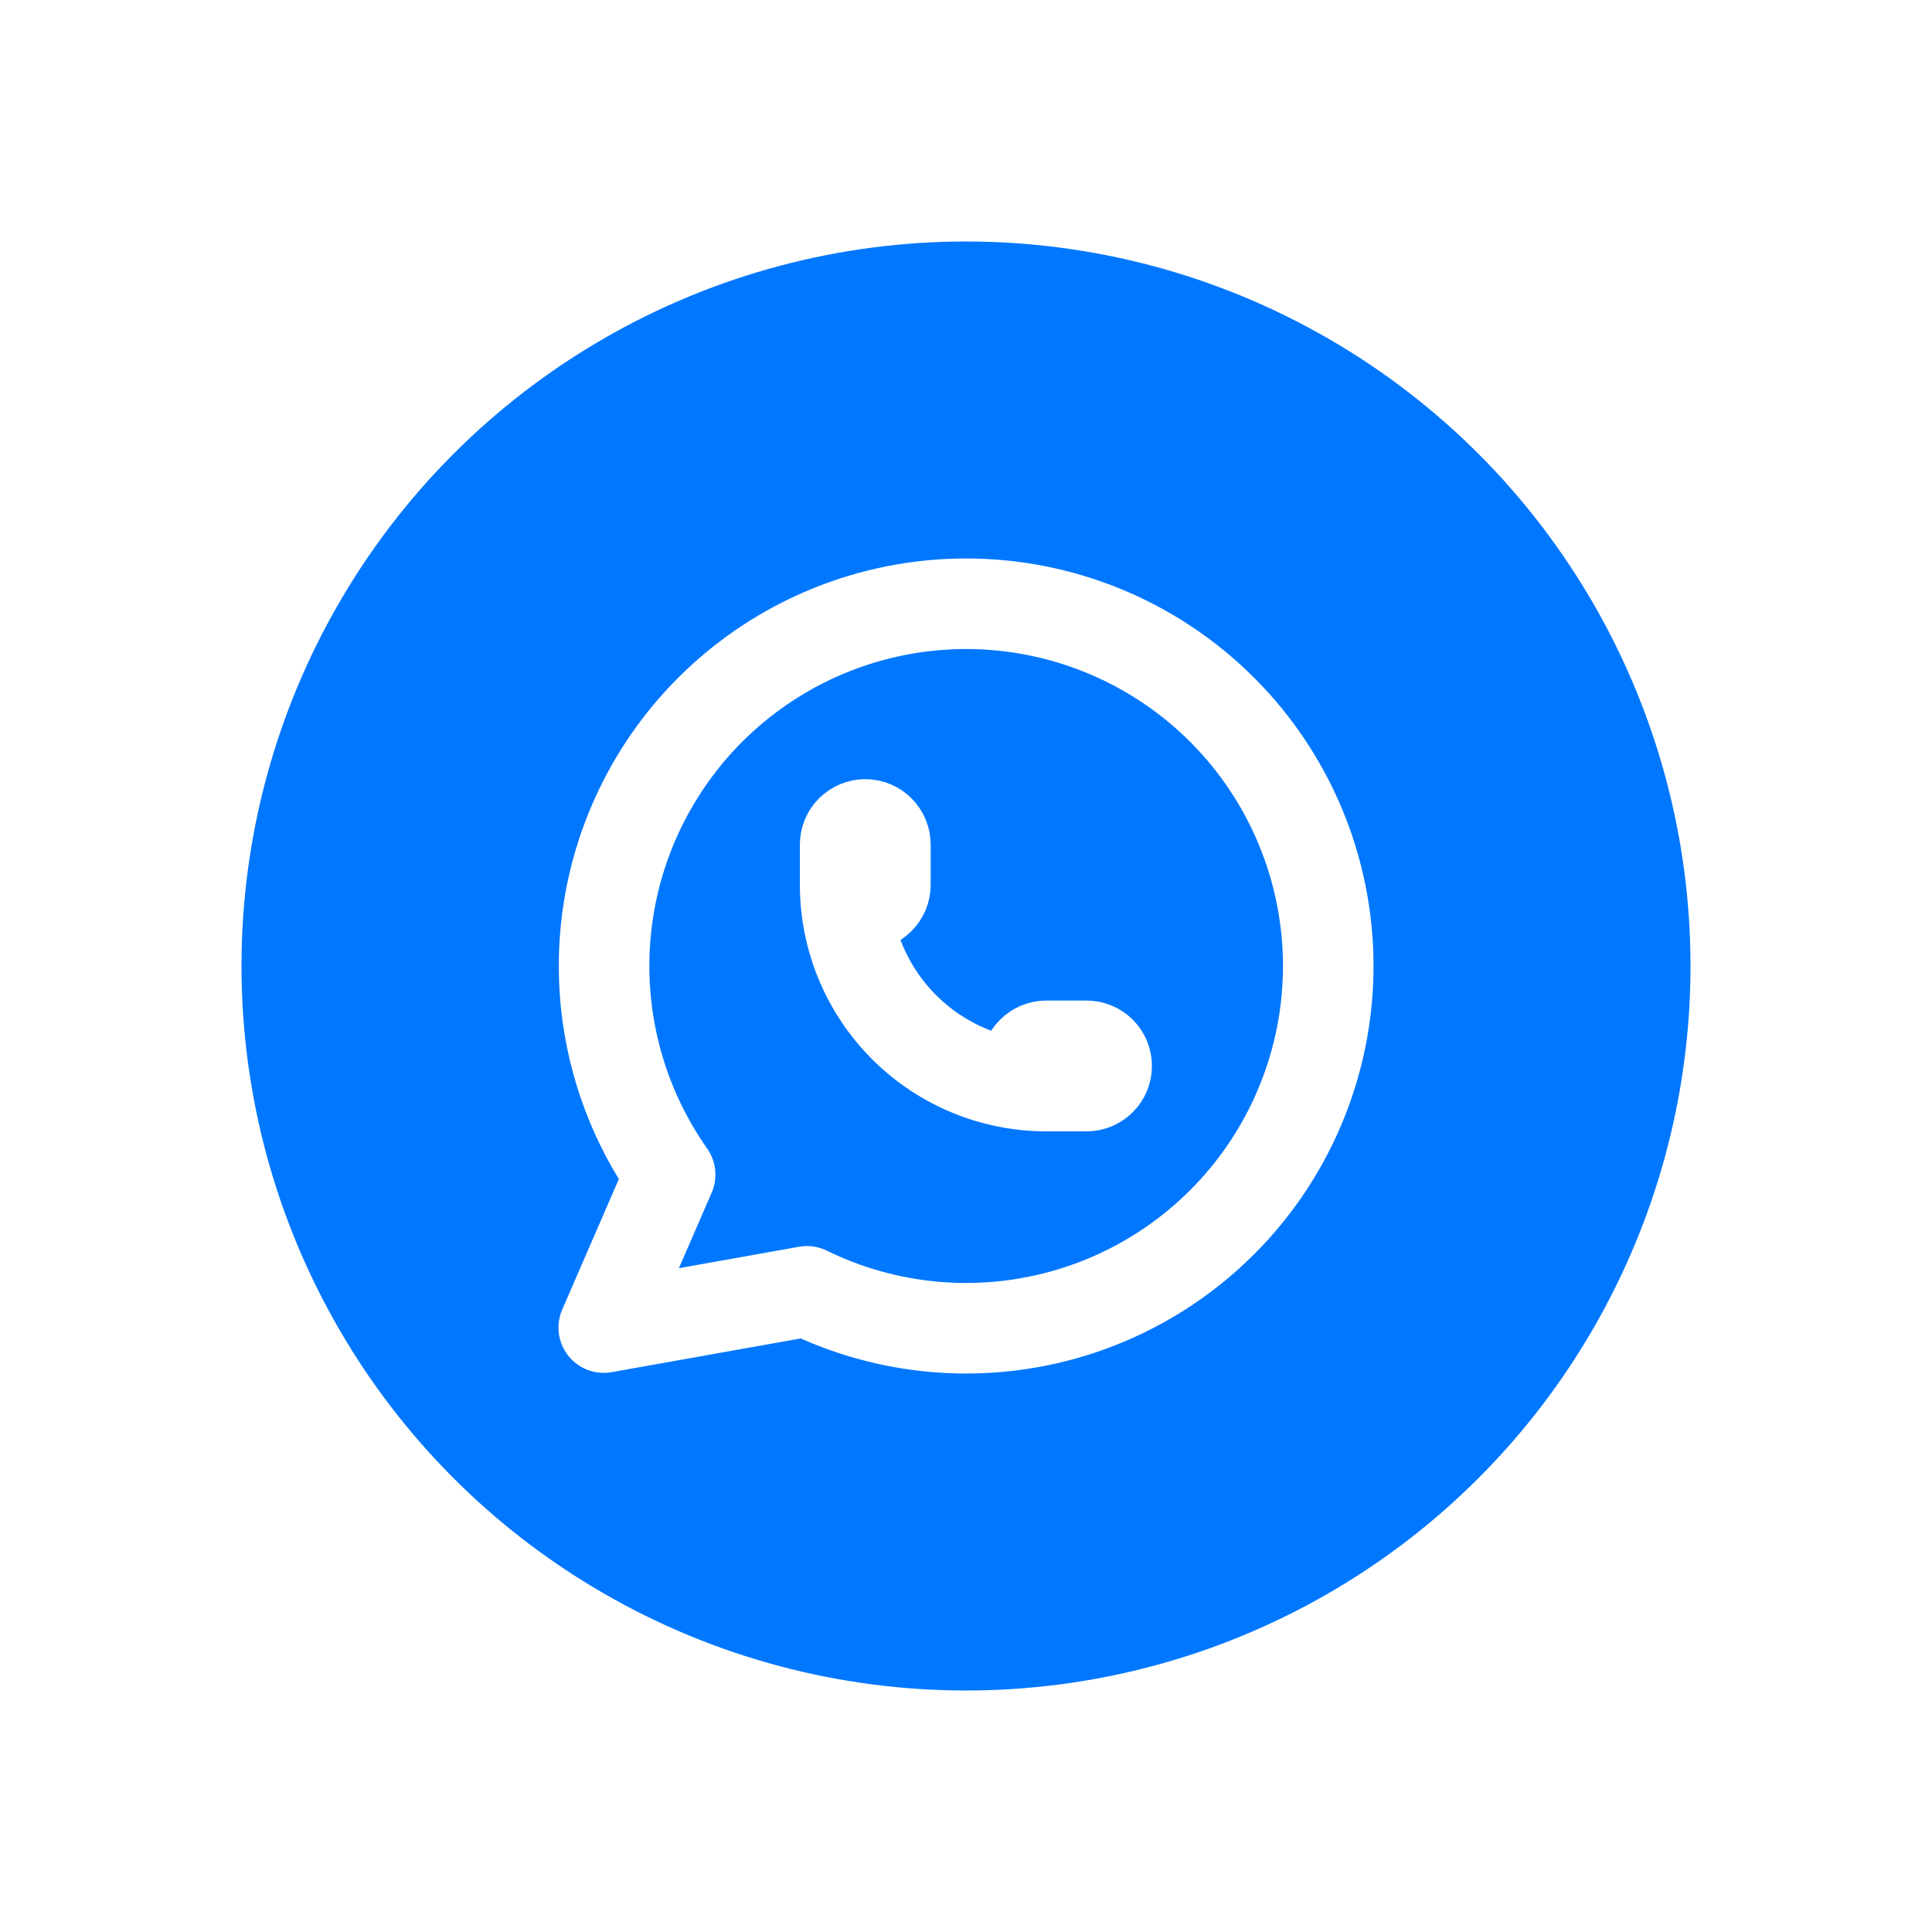 <svg width="80" height="80" viewBox="0 0 80 80" fill="none" xmlns="http://www.w3.org/2000/svg">
<g filter="url(#filter0_d_1534_13158)">
<circle cx="40" cy="37" r="30" fill="#0077FF"/>
<path d="M25 51.972L27.749 45.639C25.646 42.652 24.705 39 25.102 35.369C25.499 31.737 27.207 28.375 29.906 25.914C32.605 23.453 36.108 22.062 39.759 22.002C43.41 21.942 46.958 23.217 49.736 25.587C52.515 27.958 54.333 31.262 54.849 34.878C55.366 38.495 54.545 42.176 52.542 45.23C50.538 48.284 47.489 50.502 43.968 51.467C40.446 52.432 36.693 52.078 33.413 50.472L25 51.972Z" stroke="white" stroke-width="3.75" stroke-linecap="round" stroke-linejoin="round"/>
<path d="M34.996 33.639C34.996 33.86 35.084 34.072 35.24 34.228C35.396 34.385 35.608 34.472 35.829 34.472C36.05 34.472 36.261 34.385 36.418 34.228C36.574 34.072 36.662 33.86 36.662 33.639V31.972C36.662 31.751 36.574 31.539 36.418 31.383C36.261 31.227 36.05 31.139 35.829 31.139C35.608 31.139 35.396 31.227 35.24 31.383C35.084 31.539 34.996 31.751 34.996 31.972V33.639ZM34.996 33.639C34.996 35.849 35.873 37.969 37.435 39.532C38.998 41.094 41.116 41.972 43.325 41.972M43.325 41.972H44.992C45.212 41.972 45.424 41.885 45.581 41.728C45.737 41.572 45.824 41.36 45.824 41.139C45.824 40.918 45.737 40.706 45.581 40.55C45.424 40.393 45.212 40.306 44.992 40.306H43.325C43.105 40.306 42.893 40.393 42.736 40.55C42.58 40.706 42.492 40.918 42.492 41.139C42.492 41.36 42.58 41.572 42.736 41.728C42.893 41.885 43.105 41.972 43.325 41.972Z" stroke="white" stroke-width="3.75" stroke-linecap="round" stroke-linejoin="round"/>
</g>
<defs>
<filter id="filter0_d_1534_13158" x="0" y="0" width="80" height="80" filterUnits="userSpaceOnUse" color-interpolation-filters="sRGB">
<feFlood flood-opacity="0" result="BackgroundImageFix"/>
<feColorMatrix in="SourceAlpha" type="matrix" values="0 0 0 0 0 0 0 0 0 0 0 0 0 0 0 0 0 0 127 0" result="hardAlpha"/>
<feOffset dy="3"/>
<feGaussianBlur stdDeviation="5"/>
<feComposite in2="hardAlpha" operator="out"/>
<feColorMatrix type="matrix" values="0 0 0 0 0.335 0 0 0 0 0.504 0 0 0 0 0.698 0 0 0 0.5 0"/>
<feBlend mode="normal" in2="BackgroundImageFix" result="effect1_dropShadow_1534_13158"/>
<feBlend mode="normal" in="SourceGraphic" in2="effect1_dropShadow_1534_13158" result="shape"/>
</filter>
</defs>
</svg>
